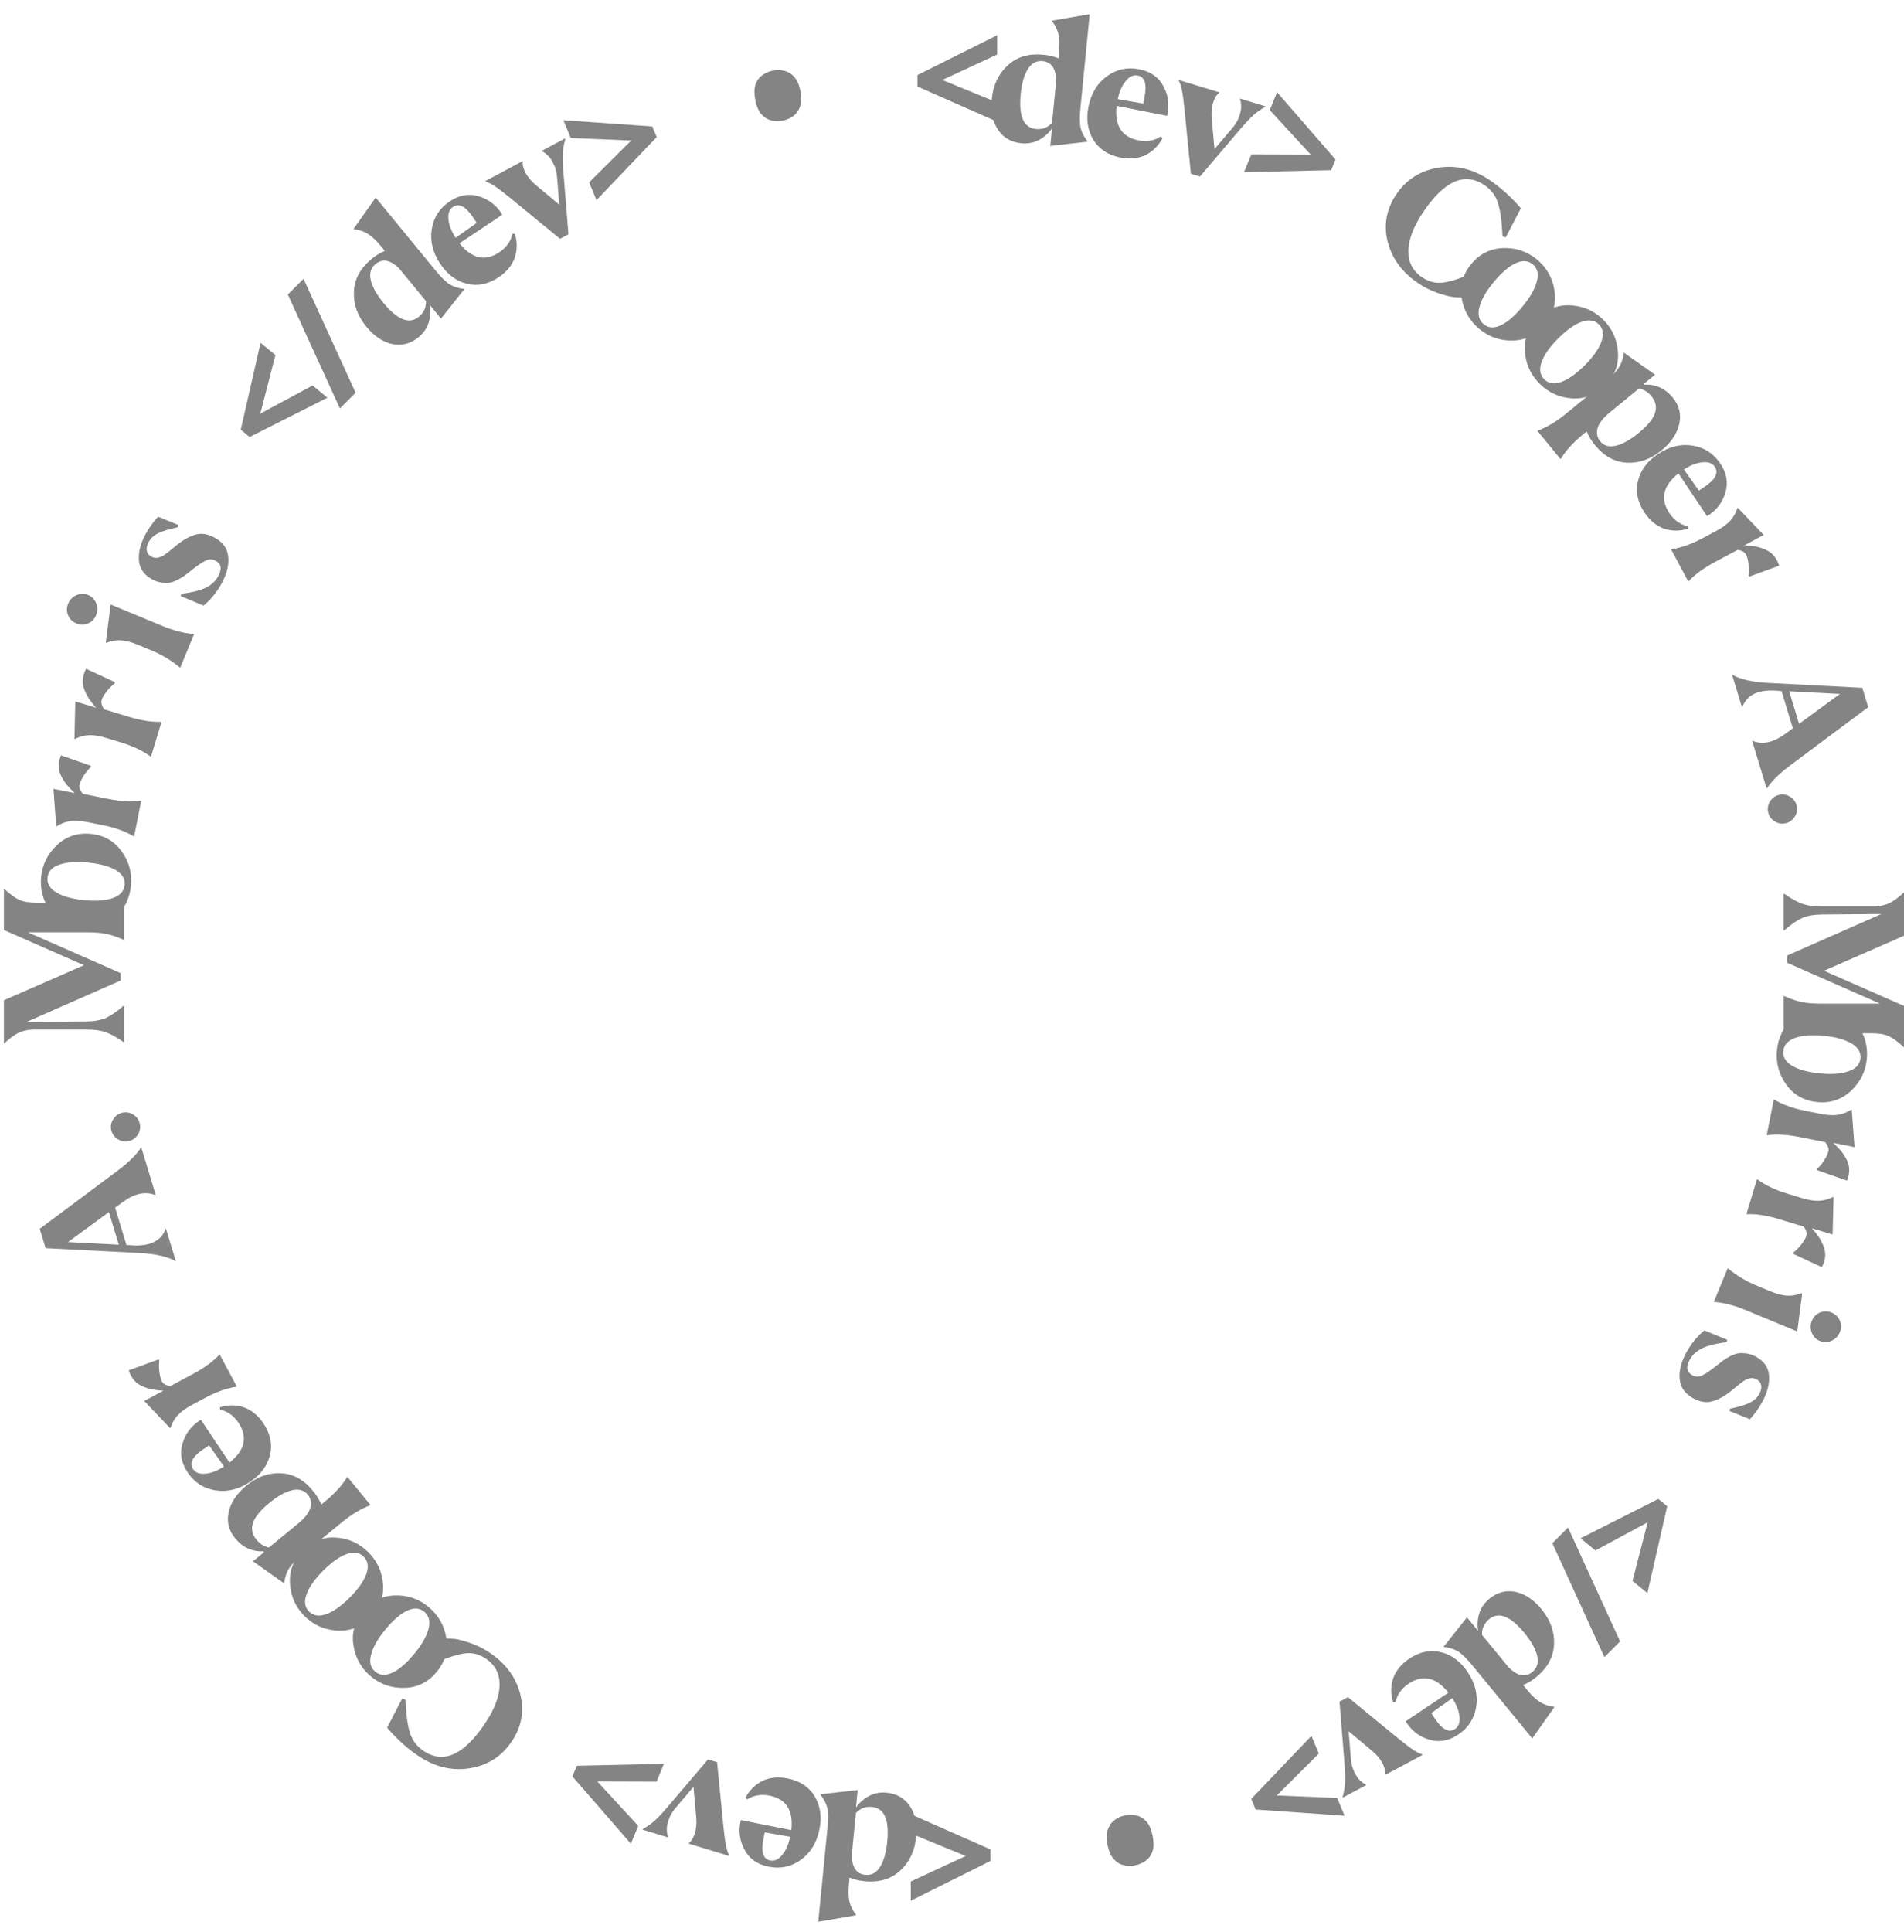 <svg width="278" height="282" viewBox="0 0 278 282" fill="none" xmlns="http://www.w3.org/2000/svg">
<path d="M132.982 264.816L144.622 269.952V271.632L132.982 277.44V274.632L140.998 270.912L132.982 267.624V264.816Z" fill="#848484"/>
<path d="M126.234 274.594C125.406 274.512 124.676 274.336 124.043 274.065L123.947 275.044C123.847 276.063 123.876 276.91 124.034 277.585C124.193 278.26 124.516 278.902 125.002 279.513L124.997 279.561L119.477 280.512L120.823 266.85C120.958 265.481 120.944 264.475 120.783 263.832C120.605 263.187 120.273 262.56 119.786 261.949L119.791 261.901L125.23 261.28L124.986 263.764L125.033 263.768C125.518 263.092 126.142 262.551 126.906 262.144C127.669 261.737 128.521 261.58 129.46 261.672C130.957 261.819 132.097 262.486 132.881 263.673C133.648 264.858 133.944 266.342 133.768 268.125C133.568 270.164 132.796 271.8 131.452 273.034C130.107 274.284 128.368 274.804 126.234 274.594ZM129.55 268.843C129.866 265.627 129.125 263.93 127.326 263.753C126.402 263.662 125.618 263.954 124.973 264.63L124.37 270.745C124.384 272.563 125.044 273.536 126.35 273.665C127.257 273.754 127.98 273.359 128.516 272.48C129.052 271.616 129.396 270.404 129.55 268.843Z" fill="#848484"/>
<path d="M112.358 262.099C111.15 261.858 110.061 262.042 109.092 262.648L108.847 262.404C109.446 261.283 110.278 260.461 111.344 259.939C112.407 259.433 113.629 259.317 115.01 259.592C116.799 259.948 118.112 260.813 118.948 262.186C119.781 263.575 120.016 265.18 119.654 267C119.267 268.946 118.368 270.431 116.957 271.456C115.546 272.48 113.97 272.819 112.228 272.473C110.565 272.142 109.385 271.304 108.691 269.958C107.977 268.625 107.804 267.196 108.173 265.671L115.541 267.136C115.867 264.265 114.806 262.586 112.358 262.099ZM112.458 271.564C113.101 271.692 113.695 271.411 114.241 270.72C114.783 270.044 115.16 269.173 115.372 268.106L111.658 267.465L111.471 268.407C111.093 270.306 111.422 271.358 112.458 271.564Z" fill="#848484"/>
<path d="M97.25 264.017L103.371 256.82L104.703 257.224L105.626 266.583C105.757 267.86 105.88 268.775 105.997 269.329C106.093 269.893 106.251 270.392 106.47 270.827L106.449 270.896L100.547 269.105L100.568 269.036C100.906 268.804 101.192 268.356 101.427 267.692C101.642 267.038 101.723 266.277 101.669 265.407L101.255 260.818L98.6 263.95C98.158 264.468 97.839 265.023 97.643 265.616C97.426 266.219 97.334 266.718 97.365 267.111C97.376 267.516 97.433 267.851 97.536 268.117L97.515 268.185L93.818 267.064L93.839 266.995C94.447 266.644 94.986 266.273 95.456 265.88C95.911 265.483 96.509 264.862 97.25 264.017Z" fill="#848484"/>
<path d="M95.871 260.048L87.206 260.018L93.189 266.522L92.114 269.116L83.583 259.296L84.226 257.744L96.945 257.453L95.871 260.048Z" fill="#848484"/>
<path d="M61.855 243.077L65.108 239.16C65.498 239.152 65.953 239.176 66.472 239.235C66.969 239.297 67.712 239.496 68.701 239.829C69.668 240.168 70.591 240.63 71.469 241.217C73.824 242.79 75.319 244.8 75.956 247.246C76.583 249.705 76.177 252.012 74.737 254.167C73.279 256.349 71.25 257.658 68.649 258.095C66.035 258.522 63.524 257.932 61.116 256.323C59.519 255.256 57.987 253.877 56.52 252.184L58.721 247.94L59.201 248.087C59.3 250.328 59.529 251.972 59.888 253.02C60.237 254.081 60.898 254.936 61.869 255.585C64.755 257.514 67.741 256.17 70.826 251.554C72.204 249.492 72.911 247.626 72.948 245.958C72.963 244.294 72.292 243.008 70.936 242.102C70.35 241.71 69.747 241.461 69.126 241.354C68.482 241.251 67.777 241.3 67.009 241.498C66.228 241.688 65.502 241.925 64.831 242.208C64.161 242.492 63.286 242.908 62.208 243.457L61.855 243.077Z" fill="#848484"/>
<path d="M57.615 232.879C59.472 232.81 61.118 233.364 62.553 234.541C63.988 235.719 64.859 237.23 65.165 239.076C65.45 240.923 64.982 242.578 63.761 244.04C62.554 245.512 61.016 246.288 59.148 246.37C57.268 246.441 55.617 245.894 54.194 244.726C52.772 243.559 51.914 242.058 51.619 240.222C51.312 238.377 51.773 236.706 53.001 235.209C54.219 233.725 55.757 232.948 57.615 232.879ZM62.577 237.728C62.846 236.644 62.633 235.818 61.941 235.249C61.248 234.681 60.403 234.639 59.405 235.124C58.407 235.609 57.354 236.525 56.248 237.874C55.152 239.209 54.464 240.425 54.186 241.521C53.895 242.607 54.096 243.434 54.788 244.003C55.481 244.571 56.337 244.612 57.358 244.125C58.366 243.628 59.419 242.711 60.515 241.375C61.611 240.04 62.298 238.824 62.577 237.728Z" fill="#848484"/>
<path d="M49.031 224.432C50.886 224.545 52.47 225.258 53.783 226.57C55.095 227.882 55.814 229.472 55.938 231.339C56.04 233.206 55.412 234.806 54.054 236.141C52.708 237.488 51.102 238.11 49.235 238.008C47.357 237.895 45.767 237.188 44.466 235.887C43.165 234.586 42.458 233.008 42.345 231.152C42.22 229.285 42.843 227.667 44.211 226.299C45.569 224.941 47.176 224.319 49.031 224.432ZM53.494 229.744C53.868 228.691 53.738 227.849 53.104 227.215C52.47 226.581 51.633 226.457 50.592 226.842C49.551 227.226 48.414 228.035 47.181 229.268C45.959 230.49 45.156 231.633 44.771 232.696C44.376 233.749 44.494 234.591 45.128 235.225C45.761 235.859 46.61 235.983 47.673 235.598C48.726 235.202 49.863 234.393 51.084 233.172C52.306 231.95 53.11 230.807 53.494 229.744Z" fill="#848484"/>
<path d="M54.096 219.672L54.041 219.718C52.67 220.243 51.305 221.063 49.944 222.18L43.896 227.143C43.105 227.793 42.533 228.407 42.18 228.986C41.815 229.576 41.588 230.269 41.498 231.068L41.461 231.098L36.934 227.89L38.548 226.565L38.475 226.439C36.809 226.502 35.433 225.872 34.347 224.548C33.393 223.386 33.075 222.104 33.395 220.703C33.705 219.29 34.565 218.005 35.975 216.847C37.546 215.558 39.225 214.956 41.013 215.041C42.79 215.114 44.349 215.967 45.689 217.6C46.247 218.28 46.653 218.951 46.906 219.612L47.481 219.14C48.891 217.983 49.956 216.809 50.676 215.618L50.732 215.572L54.096 219.672ZM44.95 218.175C44.402 217.507 43.633 217.289 42.644 217.521C41.643 217.764 40.536 218.382 39.324 219.377C38.013 220.453 37.218 221.426 36.939 222.297C36.65 223.155 36.82 223.968 37.449 224.735C37.956 225.353 38.561 225.736 39.263 225.885L43.511 222.399C44.513 221.576 45.118 220.8 45.326 220.071C45.512 219.339 45.387 218.707 44.95 218.175Z" fill="#848484"/>
<path d="M34.823 207.671C34.138 206.647 33.239 206.006 32.125 205.75L32.124 205.404C33.34 205.034 34.509 205.042 35.632 205.427C36.742 205.821 37.688 206.603 38.471 207.774C39.484 209.29 39.801 210.83 39.421 212.392C39.027 213.964 38.059 215.265 36.516 216.296C34.866 217.398 33.18 217.813 31.458 217.539C29.736 217.266 28.382 216.391 27.395 214.914C26.453 213.504 26.212 212.078 26.672 210.635C27.11 209.188 27.998 208.055 29.337 207.237L33.511 213.483C35.772 211.684 36.209 209.746 34.823 207.671ZM28.2 214.434C28.564 214.98 29.184 215.201 30.058 215.098C30.919 215.004 31.801 214.654 32.706 214.05L30.533 210.97L29.735 211.504C28.125 212.579 27.613 213.556 28.2 214.434Z" fill="#848484"/>
<path d="M34.578 202.387L34.535 202.41C33.081 202.642 31.578 203.174 30.026 204.003L28.015 205.078C27.126 205.553 26.445 206.044 25.973 206.551C25.5 207.058 25.137 207.687 24.886 208.438L24.843 208.461L21.063 204.494L23.857 203.001C23.219 202.961 22.677 202.897 22.231 202.809C21.763 202.714 21.294 202.566 20.823 202.364C20.33 202.156 19.918 201.859 19.585 201.475C19.245 201.076 18.985 200.589 18.805 200.014L23.153 198.425L23.265 198.583C23.194 199.129 23.198 199.698 23.279 200.29C23.352 200.867 23.471 201.311 23.637 201.622C23.833 201.989 24.241 202.225 24.859 202.329L28.203 200.542C29.826 199.675 31.103 198.738 32.035 197.732L32.077 197.709L34.578 202.387Z" fill="#848484"/>
<path d="M24.232 179.34L25.668 184.071L25.622 184.085C24.485 183.426 22.803 183.034 20.574 182.907L6.662 182.187L5.805 179.362L17.073 170.953C18.752 169.708 19.925 168.558 20.591 167.503L20.637 167.489L22.741 174.425L22.695 174.439C21.249 173.858 19.676 174.184 17.977 175.419L16.807 176.275L18.458 181.718L19.277 181.771C21.919 181.939 23.556 181.133 24.186 179.354L24.232 179.34ZM17.343 181.68L15.901 176.926L9.928 181.296L17.343 181.68Z" fill="#848484"/>
<path d="M20.42 164.062C20.536 164.643 20.43 165.178 20.103 165.667C19.761 166.159 19.307 166.461 18.742 166.574C18.177 166.686 17.65 166.579 17.161 166.252C16.656 165.928 16.346 165.476 16.23 164.896C16.118 164.331 16.233 163.802 16.576 163.31C16.902 162.821 17.348 162.52 17.913 162.407C18.478 162.295 19.013 162.401 19.518 162.724C20.007 163.051 20.308 163.497 20.42 164.062Z" fill="#848484"/>
<path d="M18.142 137.19H18.094C17.102 136.758 16.254 136.47 15.55 136.326C14.846 136.166 13.894 136.086 12.694 136.086H4.078L17.614 142.038V143.118L3.886 149.166L12.574 149.094C13.758 149.078 14.718 148.91 15.454 148.59C16.19 148.254 17.07 147.646 18.094 146.766H18.142V152.046L18.094 152.142C17.07 151.422 16.198 150.934 15.478 150.678C14.758 150.406 13.782 150.27 12.55 150.27H4.75C3.87 150.334 3.158 150.51 2.614 150.798C2.054 151.086 1.39 151.582 0.622 152.286H0.574L0.574 145.998L12.262 140.886L0.574 135.75L0.574 129.75H0.622C1.47 130.534 2.206 131.07 2.83 131.358C3.438 131.63 4.294 131.766 5.398 131.766H12.718C13.886 131.766 14.822 131.686 15.526 131.526C16.23 131.366 17.086 131.078 18.094 130.662H18.142V137.19Z" fill="#848484"/>
<path d="M17.762 124.263C18.851 125.769 19.305 127.446 19.123 129.293C18.941 131.14 18.168 132.703 16.804 133.984C15.426 135.247 13.79 135.777 11.897 135.575C10.002 135.388 8.502 134.541 7.396 133.033C6.292 131.51 5.83 129.832 6.011 128.001C6.191 126.17 6.962 124.622 8.325 123.358C9.689 122.077 11.334 121.532 13.261 121.722C15.172 121.91 16.672 122.757 17.762 124.263ZM16.487 131.083C17.537 130.704 18.106 130.069 18.194 129.177C18.282 128.285 17.847 127.559 16.889 126.999C15.931 126.438 14.585 126.072 12.849 125.901C11.13 125.732 9.737 125.836 8.671 126.213C7.606 126.575 7.03 127.201 6.942 128.093C6.854 128.985 7.296 129.719 8.268 130.297C9.242 130.86 10.588 131.225 12.308 131.395C14.028 131.564 15.421 131.46 16.487 131.083Z" fill="#848484"/>
<path d="M19.587 122.089L19.541 122.08C18.269 121.338 16.77 120.795 15.044 120.452L12.808 120.007C11.819 119.81 10.981 119.758 10.294 119.849C9.607 119.941 8.928 120.197 8.257 120.619L8.21 120.609L7.804 115.145L10.911 115.763C10.443 115.328 10.065 114.934 9.775 114.583C9.474 114.213 9.205 113.801 8.969 113.346C8.721 112.872 8.59 112.381 8.577 111.873C8.567 111.349 8.675 110.808 8.9 110.249L13.27 111.779L13.256 111.972C12.854 112.349 12.497 112.792 12.184 113.3C11.874 113.793 11.684 114.212 11.616 114.558C11.535 114.966 11.7 115.406 12.111 115.88L15.831 116.619C17.635 116.978 19.217 117.065 20.575 116.878L20.622 116.887L19.587 122.089Z" fill="#848484"/>
<path d="M22.046 110.449L22 110.435C20.808 109.572 19.369 108.885 17.685 108.374L15.503 107.712C14.539 107.419 13.71 107.285 13.017 107.309C12.324 107.333 11.623 107.521 10.914 107.875L10.868 107.861L11 102.383L14.032 103.303C13.608 102.823 13.27 102.395 13.017 102.017C12.753 101.619 12.526 101.183 12.336 100.707C12.135 100.211 12.053 99.71 12.09 99.203C12.132 98.68 12.292 98.152 12.571 97.618L16.769 99.569L16.737 99.76C16.3 100.095 15.901 100.501 15.54 100.977C15.183 101.437 14.953 101.835 14.851 102.172C14.73 102.57 14.852 103.025 15.215 103.536L18.843 104.637C20.604 105.171 22.17 105.412 23.54 105.36L23.586 105.374L22.046 110.449Z" fill="#848484"/>
<path d="M14.05 88.062C14.278 88.641 14.272 89.219 14.033 89.796C13.794 90.372 13.393 90.777 12.828 91.011C12.27 91.23 11.71 91.223 11.148 90.991C10.587 90.758 10.186 90.367 9.946 89.817C9.712 89.253 9.715 88.682 9.953 88.106C10.192 87.529 10.597 87.117 11.167 86.868C11.738 86.62 12.304 86.612 12.866 86.844C13.428 87.077 13.822 87.483 14.05 88.062ZM26.317 97.456L26.273 97.437C25.023 96.4 23.658 95.575 22.18 94.963L20.118 94.109C19.187 93.723 18.375 93.508 17.683 93.464C16.992 93.42 16.276 93.539 15.535 93.821L15.447 93.784L16.16 88.235L23.699 91.358C25.399 92.062 26.934 92.455 28.302 92.537L28.347 92.555L26.317 97.456Z" fill="#848484"/>
<path d="M23.086 75.424L26.038 76.621L25.965 76.962C24.698 77.228 23.745 77.517 23.107 77.829C22.468 78.141 21.998 78.579 21.696 79.144C21.455 79.595 21.369 80.012 21.437 80.393C21.499 80.752 21.72 81.034 22.101 81.238C22.256 81.321 22.416 81.379 22.579 81.412C22.743 81.445 22.919 81.439 23.106 81.394C23.287 81.327 23.442 81.274 23.572 81.235C23.709 81.181 23.895 81.072 24.129 80.906C24.348 80.733 24.516 80.606 24.633 80.523C24.736 80.433 24.93 80.273 25.215 80.045C25.5 79.816 25.694 79.657 25.797 79.567C26.748 78.805 27.653 78.3 28.512 78.052C29.364 77.781 30.298 77.918 31.314 78.461C32.527 79.109 33.197 80.029 33.322 81.221C33.454 82.399 33.151 83.679 32.412 85.062C31.71 86.374 30.818 87.484 29.733 88.392L26.389 87.013L26.463 86.671C27.913 86.503 29.08 86.22 29.965 85.822C30.835 85.416 31.473 84.832 31.881 84.07C32.439 83.026 32.301 82.281 31.469 81.836C31.215 81.701 30.959 81.636 30.701 81.644C30.443 81.651 30.169 81.74 29.878 81.911C29.58 82.061 29.326 82.215 29.114 82.374C28.888 82.525 28.588 82.746 28.215 83.036C28.091 83.133 27.996 83.209 27.93 83.265C27.498 83.597 27.173 83.849 26.953 84.022C26.72 84.187 26.385 84.389 25.949 84.628C25.507 84.845 25.123 84.985 24.8 85.048C24.469 85.089 24.072 85.085 23.608 85.037C23.152 84.974 22.698 84.822 22.246 84.581C21.061 83.947 20.409 83.046 20.291 81.876C20.18 80.691 20.494 79.408 21.233 78.025C21.746 77.066 22.363 76.198 23.086 75.424Z" fill="#848484"/>
<path d="M47.807 58.05L36.453 63.79L35.154 62.724L38.049 50.042L40.219 51.823L38.01 60.38L45.637 56.269L47.807 58.05Z" fill="#848484"/>
<path d="M44.32 40.697L51.923 57.328L49.632 59.619L42.029 42.988L44.32 40.697Z" fill="#848484"/>
<path d="M54.264 37.799C54.907 37.271 55.548 36.879 56.187 36.624L55.563 35.863C54.913 35.072 54.294 34.493 53.705 34.129C53.115 33.764 52.433 33.537 51.657 33.449L51.626 33.412L54.857 28.836L63.566 39.448C64.439 40.512 65.159 41.214 65.728 41.554C66.31 41.884 66.989 42.093 67.764 42.181L67.795 42.218L64.388 46.504L62.805 44.574L62.768 44.605C62.903 45.425 62.845 46.249 62.593 47.077C62.34 47.905 61.85 48.618 61.12 49.217C59.957 50.171 58.679 50.506 57.286 50.221C55.906 49.926 54.647 49.086 53.51 47.7C52.211 46.117 51.6 44.414 51.677 42.592C51.744 40.757 52.606 39.159 54.264 37.799ZM55.986 44.21C58.036 46.708 59.76 47.384 61.158 46.237C61.875 45.648 62.223 44.886 62.201 43.952L58.303 39.203C57.008 37.927 55.853 37.705 54.839 38.538C54.134 39.116 53.903 39.906 54.145 40.908C54.377 41.897 54.991 42.998 55.986 44.21Z" fill="#848484"/>
<path d="M72.911 36.822C73.935 36.138 74.575 35.239 74.831 34.124L75.178 34.124C75.547 35.34 75.54 36.509 75.155 37.632C74.761 38.742 73.979 39.688 72.808 40.47C71.291 41.483 69.752 41.8 68.189 41.42C66.618 41.027 65.317 40.059 64.286 38.515C63.183 36.866 62.769 35.18 63.042 33.458C63.316 31.736 64.191 30.381 65.667 29.395C67.078 28.453 68.504 28.211 69.947 28.671C71.394 29.109 72.526 29.998 73.344 31.337L67.098 35.51C68.898 37.772 70.835 38.209 72.911 36.822ZM66.147 30.2C65.602 30.564 65.381 31.183 65.484 32.057C65.578 32.918 65.927 33.801 66.531 34.706L69.611 32.532L69.078 31.734C68.002 30.125 67.025 29.613 66.147 30.2Z" fill="#848484"/>
<path d="M82.238 24.783L82.999 34.2L81.771 34.857L74.501 28.892C73.505 28.081 72.771 27.521 72.297 27.212C71.83 26.881 71.365 26.64 70.903 26.488L70.869 26.424L76.309 23.517L76.343 23.58C76.268 23.983 76.382 24.503 76.686 25.139C76.996 25.753 77.477 26.348 78.13 26.924L81.668 29.878L81.331 25.785C81.277 25.107 81.109 24.488 80.829 23.93C80.556 23.351 80.269 22.933 79.969 22.676C79.675 22.398 79.397 22.201 79.136 22.087L79.103 22.023L82.51 20.202L82.544 20.265C82.362 20.943 82.244 21.587 82.189 22.197C82.148 22.799 82.164 23.662 82.238 24.783Z" fill="#848484"/>
<path d="M86.02 26.614L92.168 20.509L83.338 20.14L82.264 17.546L95.24 18.457L95.883 20.009L87.095 29.209L86.02 26.614Z" fill="#848484"/>
<path d="M110.283 14.607C110.108 13.728 110.109 12.994 110.285 12.404C110.477 11.811 110.801 11.347 111.256 11.012C111.708 10.661 112.24 10.424 112.852 10.303C113.464 10.181 114.038 10.197 114.575 10.351C115.124 10.487 115.6 10.792 116.005 11.266C116.409 11.74 116.699 12.417 116.873 13.296C117.045 14.159 117.035 14.887 116.843 15.48C116.651 16.072 116.329 16.544 115.877 16.895C115.44 17.243 114.916 17.478 114.304 17.6C113.692 17.721 113.11 17.707 112.558 17.555C112.005 17.404 111.527 17.092 111.123 16.617C110.734 16.14 110.454 15.47 110.283 14.607Z" fill="#848484"/>
<path d="M145.6 17.766L133.96 12.63V10.95L145.6 5.142V7.95L137.584 11.67L145.6 14.958V17.766Z" fill="#848484"/>
<path d="M152.348 7.988C153.176 8.069 153.906 8.246 154.539 8.517L154.635 7.538C154.736 6.519 154.707 5.672 154.548 4.997C154.389 4.322 154.067 3.679 153.58 3.069L153.585 3.021L159.105 2.069L157.759 15.731C157.624 17.101 157.638 18.107 157.8 18.75C157.977 19.394 158.309 20.022 158.796 20.633L158.791 20.68L153.352 21.302L153.597 18.818L153.549 18.813C153.064 19.489 152.44 20.031 151.677 20.438C150.913 20.845 150.062 21.002 149.122 20.91C147.625 20.762 146.485 20.095 145.702 18.909C144.934 17.724 144.638 16.24 144.814 14.456C145.015 12.418 145.787 10.782 147.13 9.548C148.475 8.297 150.215 7.777 152.348 7.988ZM149.033 13.738C148.716 16.955 149.457 18.652 151.256 18.829C152.18 18.92 152.964 18.627 153.61 17.951L154.212 11.837C154.198 10.019 153.538 9.045 152.233 8.917C151.325 8.827 150.603 9.222 150.066 10.102C149.531 10.966 149.186 12.178 149.033 13.738Z" fill="#848484"/>
<path d="M166.223 20.483C167.431 20.723 168.52 20.54 169.489 19.933L169.734 20.178C169.136 21.299 168.304 22.12 167.237 22.642C166.174 23.148 164.952 23.264 163.571 22.989C161.782 22.634 160.47 21.769 159.634 20.395C158.801 19.006 158.565 17.401 158.927 15.581C159.314 13.635 160.213 12.15 161.624 11.126C163.035 10.101 164.612 9.762 166.353 10.109C168.017 10.44 169.196 11.278 169.891 12.623C170.605 13.956 170.777 15.385 170.408 16.91L163.041 15.445C162.714 18.316 163.775 19.996 166.223 20.483ZM166.124 11.017C165.48 10.889 164.886 11.171 164.341 11.862C163.799 12.537 163.421 13.408 163.209 14.475L166.924 15.116L167.111 14.175C167.489 12.276 167.16 11.223 166.124 11.017Z" fill="#848484"/>
<path d="M181.332 18.565L175.211 25.762L173.879 25.358L172.956 15.999C172.825 14.722 172.701 13.807 172.585 13.253C172.489 12.689 172.331 12.19 172.112 11.755L172.132 11.686L178.035 13.477L178.014 13.546C177.676 13.777 177.39 14.226 177.155 14.89C176.94 15.544 176.859 16.305 176.913 17.174L177.327 21.764L179.982 18.632C180.424 18.114 180.743 17.558 180.939 16.966C181.155 16.363 181.248 15.864 181.217 15.47C181.206 15.066 181.149 14.731 181.046 14.465L181.066 14.396L184.764 15.518L184.743 15.587C184.135 15.938 183.596 16.309 183.126 16.701C182.671 17.099 182.073 17.72 181.332 18.565Z" fill="#848484"/>
<path d="M182.712 22.534L191.376 22.564L185.393 16.06L186.468 13.465L194.999 23.286L194.356 24.838L181.637 25.128L182.712 22.534Z" fill="#848484"/>
<path d="M216.727 39.505L213.474 43.422C213.084 43.43 212.629 43.406 212.11 43.347C211.613 43.285 210.87 43.086 209.881 42.752C208.913 42.414 207.991 41.952 207.113 41.365C204.758 39.792 203.263 37.782 202.626 35.336C201.999 32.877 202.405 30.57 203.845 28.415C205.303 26.233 207.332 24.924 209.933 24.487C212.547 24.06 215.058 24.65 217.466 26.259C219.063 27.326 220.594 28.705 222.061 30.398L219.86 34.642L219.381 34.495C219.281 32.254 219.052 30.61 218.694 29.562C218.345 28.501 217.684 27.646 216.713 26.997C213.826 25.068 210.841 26.412 207.756 31.028C206.378 33.09 205.671 34.956 205.633 36.624C205.618 38.288 206.289 39.574 207.646 40.48C208.232 40.871 208.835 41.121 209.456 41.228C210.099 41.33 210.805 41.282 211.573 41.084C212.354 40.894 213.08 40.657 213.75 40.373C214.421 40.09 215.295 39.674 216.374 39.125L216.727 39.505Z" fill="#848484"/>
<path d="M220.967 49.703C219.109 49.772 217.463 49.218 216.028 48.041C214.593 46.864 213.723 45.352 213.416 43.506C213.132 41.659 213.6 40.004 214.82 38.542C216.028 37.07 217.565 36.294 219.433 36.212C221.313 36.141 222.965 36.688 224.387 37.856C225.809 39.023 226.668 40.524 226.962 42.36C227.269 44.205 226.808 45.876 225.58 47.373C224.362 48.857 222.824 49.634 220.967 49.703ZM216.004 44.854C215.736 45.938 215.948 46.764 216.641 47.333C217.333 47.901 218.179 47.943 219.177 47.458C220.175 46.973 221.227 46.057 222.333 44.709C223.43 43.373 224.117 42.157 224.396 41.061C224.687 39.975 224.486 39.148 223.793 38.579C223.101 38.011 222.244 37.97 221.223 38.457C220.215 38.954 219.163 39.871 218.066 41.207C216.97 42.542 216.283 43.758 216.004 44.854Z" fill="#848484"/>
<path d="M229.551 58.15C227.695 58.037 226.111 57.324 224.799 56.011C223.487 54.699 222.768 53.109 222.644 51.243C222.542 49.376 223.17 47.775 224.527 46.44C225.874 45.094 227.48 44.471 229.347 44.573C231.225 44.687 232.815 45.394 234.116 46.695C235.417 47.996 236.124 49.574 236.237 51.429C236.362 53.296 235.739 54.914 234.37 56.283C233.013 57.641 231.406 58.263 229.551 58.15ZM225.087 52.838C224.714 53.89 224.844 54.733 225.478 55.367C226.111 56 226.949 56.125 227.989 55.74C229.03 55.355 230.167 54.546 231.401 53.313C232.622 52.091 233.426 50.949 233.81 49.885C234.206 48.833 234.088 47.99 233.454 47.356C232.82 46.723 231.972 46.599 230.908 46.983C229.856 47.379 228.719 48.188 227.497 49.41C226.275 50.632 225.472 51.775 225.087 52.838Z" fill="#848484"/>
<path d="M224.485 62.909L224.541 62.864C225.911 62.339 227.277 61.519 228.637 60.402L234.685 55.439C235.477 54.789 236.049 54.175 236.402 53.596C236.767 53.006 236.994 52.312 237.084 51.514L237.121 51.484L241.648 54.692L240.034 56.017L240.107 56.143C241.773 56.08 243.149 56.71 244.235 58.033C245.189 59.196 245.506 60.478 245.186 61.879C244.877 63.292 244.017 64.577 242.607 65.734C241.036 67.023 239.357 67.625 237.569 67.54C235.791 67.467 234.233 66.615 232.893 64.982C232.335 64.302 231.929 63.631 231.676 62.969L231.101 63.441C229.691 64.599 228.626 65.773 227.906 66.964L227.85 67.009L224.485 62.909ZM233.632 64.407C234.18 65.075 234.948 65.293 235.938 65.06C236.939 64.818 238.046 64.199 239.258 63.205C240.569 62.129 241.364 61.155 241.643 60.285C241.932 59.426 241.762 58.614 241.133 57.847C240.625 57.229 240.021 56.845 239.319 56.697L235.071 60.183C234.069 61.005 233.464 61.781 233.256 62.511C233.07 63.243 233.195 63.875 233.632 64.407Z" fill="#848484"/>
<path d="M243.759 74.911C244.444 75.935 245.343 76.575 246.457 76.832L246.457 77.178C245.242 77.547 244.072 77.54 242.949 77.155C241.84 76.761 240.894 75.979 240.111 74.808C239.098 73.291 238.781 71.752 239.161 70.189C239.555 68.618 240.523 67.317 242.066 66.286C243.716 65.183 245.401 64.769 247.124 65.042C248.846 65.316 250.2 66.191 251.187 67.667C252.129 69.078 252.37 70.504 251.91 71.947C251.472 73.394 250.584 74.526 249.244 75.344L245.071 69.098C242.81 70.898 242.372 72.835 243.759 74.911ZM250.382 68.147C250.017 67.602 249.398 67.381 248.524 67.484C247.663 67.578 246.78 67.927 245.876 68.532L248.049 71.611L248.847 71.078C250.457 70.002 250.968 69.025 250.382 68.147Z" fill="#848484"/>
<path d="M244.003 80.195L244.046 80.172C245.5 79.939 247.003 79.408 248.555 78.578L250.566 77.504C251.455 77.028 252.136 76.537 252.609 76.031C253.082 75.524 253.444 74.895 253.695 74.144L253.738 74.121L257.518 78.087L254.724 79.581C255.362 79.621 255.904 79.684 256.35 79.773C256.818 79.867 257.288 80.016 257.758 80.217C258.251 80.426 258.663 80.722 258.996 81.107C259.336 81.506 259.596 81.993 259.776 82.568L255.428 84.157L255.317 83.999C255.388 83.453 255.383 82.884 255.302 82.292C255.229 81.714 255.11 81.27 254.944 80.96C254.748 80.593 254.341 80.357 253.722 80.252L250.378 82.04C248.755 82.907 247.478 83.844 246.546 84.85L246.504 84.872L244.003 80.195Z" fill="#848484"/>
<path d="M254.349 103.242L252.914 98.511L252.96 98.497C254.096 99.156 255.779 99.548 258.007 99.675L271.92 100.395L272.777 103.22L261.508 111.629C259.829 112.874 258.657 114.024 257.99 115.079L257.944 115.093L255.84 108.157L255.886 108.143C257.333 108.724 258.906 108.397 260.605 107.163L261.775 106.307L260.124 100.863L259.305 100.811C256.662 100.643 255.026 101.448 254.395 103.228L254.349 103.242ZM261.239 100.901L262.681 105.656L268.653 101.286L261.239 100.901Z" fill="#848484"/>
<path d="M258.161 118.52C258.046 117.939 258.152 117.404 258.478 116.915C258.821 116.423 259.275 116.12 259.84 116.008C260.405 115.896 260.932 116.003 261.421 116.33C261.926 116.654 262.236 117.106 262.351 117.686C262.464 118.251 262.349 118.78 262.006 119.272C261.679 119.761 261.233 120.062 260.668 120.174C260.103 120.287 259.569 120.181 259.064 119.857C258.575 119.531 258.274 119.085 258.161 118.52Z" fill="#848484"/>
<path d="M260.44 145.391H260.488C261.48 145.823 262.328 146.111 263.032 146.255C263.736 146.415 264.688 146.495 265.888 146.495H274.504L260.968 140.543V139.463L274.696 133.415L266.008 133.487C264.824 133.503 263.864 133.671 263.128 133.991C262.392 134.327 261.512 134.935 260.488 135.815H260.44V130.535L260.488 130.439C261.512 131.159 262.384 131.647 263.104 131.903C263.824 132.175 264.8 132.311 266.032 132.311H273.832C274.712 132.247 275.424 132.071 275.968 131.783C276.528 131.495 277.192 130.999 277.96 130.295H278.008V136.583L266.32 141.695L278.008 146.831V152.831H277.96C277.112 152.047 276.376 151.511 275.752 151.223C275.144 150.951 274.288 150.815 273.184 150.815H265.864C264.696 150.815 263.76 150.895 263.056 151.055C262.352 151.215 261.496 151.503 260.488 151.919H260.44V145.391Z" fill="#848484"/>
<path d="M260.82 158.319C259.73 156.813 259.277 155.136 259.458 153.289C259.64 151.442 260.413 149.878 261.777 148.598C263.156 147.335 264.792 146.805 266.685 147.007C268.58 147.194 270.08 148.041 271.186 149.549C272.29 151.072 272.751 152.749 272.571 154.581C272.391 156.412 271.619 157.96 270.257 159.224C268.893 160.505 267.247 161.05 265.321 160.86C263.41 160.672 261.91 159.825 260.82 158.319ZM262.095 151.499C261.044 151.878 260.475 152.513 260.388 153.405C260.3 154.296 260.735 155.022 261.692 155.583C262.65 156.144 263.997 156.509 265.732 156.68C267.452 156.85 268.845 156.746 269.911 156.368C270.976 156.007 271.552 155.38 271.64 154.489C271.727 153.597 271.285 152.862 270.313 152.284C269.34 151.722 267.993 151.356 266.273 151.187C264.554 151.018 263.161 151.122 262.095 151.499Z" fill="#848484"/>
<path d="M258.994 160.492L259.041 160.502C260.313 161.244 261.812 161.787 263.538 162.13L265.774 162.575C266.763 162.772 267.6 162.824 268.288 162.732C268.975 162.641 269.654 162.384 270.325 161.963L270.372 161.972L270.778 167.437L267.671 166.818C268.139 167.254 268.517 167.648 268.806 167.999C269.108 168.369 269.376 168.781 269.612 169.236C269.861 169.709 269.991 170.2 270.004 170.709C270.014 171.233 269.907 171.774 269.681 172.333L265.312 170.803L265.326 170.61C265.727 170.233 266.084 169.79 266.398 169.281C266.708 168.788 266.897 168.369 266.966 168.024C267.047 167.616 266.882 167.175 266.47 166.702L262.751 165.962C260.946 165.603 259.365 165.517 258.006 165.704L257.959 165.694L258.994 160.492Z" fill="#848484"/>
<path d="M256.536 172.132L256.581 172.146C257.774 173.01 259.213 173.697 260.897 174.208L263.079 174.87C264.043 175.162 264.872 175.297 265.565 175.273C266.258 175.249 266.958 175.06 267.668 174.707L267.714 174.721L267.582 180.198L264.55 179.279C264.973 179.758 265.311 180.187 265.565 180.564C265.829 180.962 266.056 181.399 266.246 181.875C266.446 182.37 266.528 182.872 266.492 183.379C266.45 183.901 266.29 184.429 266.011 184.963L261.812 183.013L261.845 182.822C262.281 182.486 262.68 182.081 263.042 181.605C263.399 181.145 263.628 180.746 263.731 180.409C263.851 180.011 263.73 179.557 263.367 179.045L259.738 177.944C257.978 177.41 256.412 177.169 255.042 177.222L254.996 177.208L256.536 172.132Z" fill="#848484"/>
<path d="M264.532 194.519C264.304 193.94 264.309 193.362 264.548 192.786C264.787 192.209 265.189 191.804 265.753 191.57C266.311 191.351 266.871 191.358 267.433 191.591C267.995 191.824 268.396 192.215 268.636 192.764C268.869 193.329 268.867 193.899 268.628 194.476C268.389 195.052 267.985 195.465 267.414 195.713C266.844 195.962 266.277 195.97 265.716 195.737C265.154 195.505 264.759 195.099 264.532 194.519ZM252.265 185.126L252.309 185.144C253.559 186.182 254.923 187.007 256.401 187.619L258.464 188.473C259.395 188.859 260.206 189.074 260.898 189.118C261.59 189.162 262.306 189.043 263.046 188.761L263.135 188.797L262.421 194.347L254.882 191.224C253.182 190.52 251.648 190.127 250.279 190.045L250.235 190.026L252.265 185.126Z" fill="#848484"/>
<path d="M255.496 207.158L252.543 205.961L252.617 205.619C253.884 205.353 254.837 205.064 255.475 204.752C256.114 204.44 256.584 204.002 256.885 203.438C257.127 202.986 257.213 202.57 257.145 202.189C257.083 201.829 256.862 201.547 256.481 201.344C256.326 201.261 256.166 201.203 256.002 201.17C255.839 201.137 255.663 201.143 255.476 201.188C255.295 201.254 255.14 201.307 255.01 201.347C254.872 201.4 254.687 201.51 254.453 201.675C254.234 201.848 254.066 201.976 253.949 202.059C253.846 202.149 253.652 202.308 253.367 202.537C253.081 202.765 252.887 202.924 252.785 203.015C251.833 203.776 250.928 204.281 250.07 204.53C249.218 204.8 248.284 204.664 247.268 204.121C246.054 203.472 245.385 202.552 245.26 201.36C245.128 200.183 245.431 198.903 246.17 197.52C246.871 196.207 247.764 195.097 248.848 194.189L252.193 195.569L252.119 195.91C250.669 196.078 249.501 196.361 248.617 196.76C247.747 197.165 247.109 197.749 246.701 198.511C246.143 199.555 246.28 200.3 247.113 200.745C247.367 200.881 247.623 200.945 247.881 200.938C248.139 200.93 248.413 200.841 248.704 200.67C249.002 200.521 249.256 200.367 249.468 200.208C249.694 200.057 249.994 199.836 250.367 199.545C250.491 199.448 250.586 199.372 250.652 199.317C251.083 198.985 251.409 198.733 251.628 198.56C251.862 198.394 252.197 198.192 252.633 197.953C253.075 197.736 253.458 197.597 253.782 197.534C254.113 197.493 254.51 197.496 254.974 197.545C255.43 197.607 255.884 197.759 256.336 198.001C257.521 198.634 258.173 199.536 258.291 200.706C258.402 201.89 258.088 203.173 257.349 204.556C256.836 205.516 256.218 206.383 255.496 207.158Z" fill="#848484"/>
<path d="M230.775 224.531L242.13 218.791L243.428 219.857L240.534 232.54L238.363 230.758L240.573 222.202L232.946 226.312L230.775 224.531Z" fill="#848484"/>
<path d="M234.261 241.885L226.658 225.254L228.95 222.963L236.552 239.594L234.261 241.885Z" fill="#848484"/>
<path d="M224.318 244.783C223.675 245.311 223.033 245.703 222.394 245.958L223.019 246.719C223.668 247.51 224.288 248.089 224.877 248.454C225.466 248.819 226.149 249.045 226.925 249.133L226.955 249.17L223.725 253.746L215.016 243.134C214.143 242.07 213.422 241.368 212.853 241.028C212.272 240.698 211.593 240.489 210.817 240.401L210.787 240.364L214.193 236.078L215.777 238.008L215.814 237.977C215.678 237.157 215.737 236.333 215.989 235.505C216.241 234.677 216.732 233.964 217.462 233.365C218.624 232.411 219.902 232.076 221.295 232.361C222.676 232.656 223.934 233.496 225.071 234.882C226.37 236.465 226.981 238.168 226.904 239.99C226.837 241.826 225.975 243.423 224.318 244.783ZM222.596 238.372C220.545 235.874 218.821 235.198 217.424 236.345C216.707 236.934 216.359 237.696 216.38 238.63L220.278 243.379C221.573 244.655 222.728 244.877 223.742 244.045C224.447 243.466 224.679 242.676 224.436 241.674C224.204 240.685 223.591 239.584 222.596 238.372Z" fill="#848484"/>
<path d="M205.671 245.759C204.647 246.444 204.007 247.343 203.75 248.457L203.404 248.457C203.035 247.242 203.042 246.073 203.427 244.949C203.821 243.84 204.603 242.894 205.774 242.111C207.291 241.098 208.83 240.781 210.392 241.161C211.964 241.555 213.265 242.523 214.296 244.066C215.398 245.716 215.813 247.402 215.54 249.124C215.266 250.846 214.391 252.2 212.915 253.187C211.504 254.129 210.078 254.37 208.635 253.91C207.188 253.472 206.056 252.584 205.238 251.245L211.484 247.071C209.684 244.81 207.747 244.373 205.671 245.759ZM212.434 252.382C212.98 252.017 213.201 251.398 213.098 250.524C213.004 249.663 212.655 248.781 212.05 247.876L208.971 250.049L209.504 250.847C210.58 252.457 211.556 252.969 212.434 252.382Z" fill="#848484"/>
<path d="M196.344 257.798L195.583 248.381L196.81 247.725L204.081 253.69C205.076 254.5 205.811 255.06 206.285 255.369C206.752 255.7 207.216 255.942 207.679 256.094L207.713 256.157L202.273 259.065L202.239 259.001C202.314 258.598 202.2 258.079 201.896 257.443C201.586 256.829 201.104 256.233 200.451 255.657L196.914 252.704L197.251 256.796C197.305 257.475 197.472 258.093 197.752 258.651C198.026 259.23 198.312 259.649 198.613 259.905C198.907 260.183 199.184 260.38 199.445 260.495L199.479 260.558L196.071 262.379L196.037 262.316C196.219 261.638 196.338 260.994 196.393 260.384C196.434 259.782 196.417 258.92 196.344 257.798Z" fill="#848484"/>
<path d="M192.562 255.967L186.414 262.073L195.244 262.442L196.318 265.036L183.342 264.125L182.699 262.573L191.487 253.373L192.562 255.967Z" fill="#848484"/>
<path d="M168.299 267.975C168.474 268.854 168.473 269.588 168.297 270.178C168.105 270.771 167.781 271.235 167.326 271.57C166.873 271.921 166.341 272.157 165.729 272.279C165.117 272.401 164.543 272.384 164.007 272.23C163.458 272.095 162.981 271.79 162.577 271.316C162.172 270.841 161.883 270.165 161.708 269.286C161.536 268.423 161.547 267.695 161.739 267.102C161.931 266.509 162.253 266.037 162.705 265.686C163.142 265.339 163.666 265.104 164.278 264.982C164.89 264.86 165.472 264.875 166.024 265.026C166.576 265.177 167.054 265.49 167.459 265.964C167.847 266.442 168.127 267.112 168.299 267.975Z" fill="#848484"/>
</svg>
